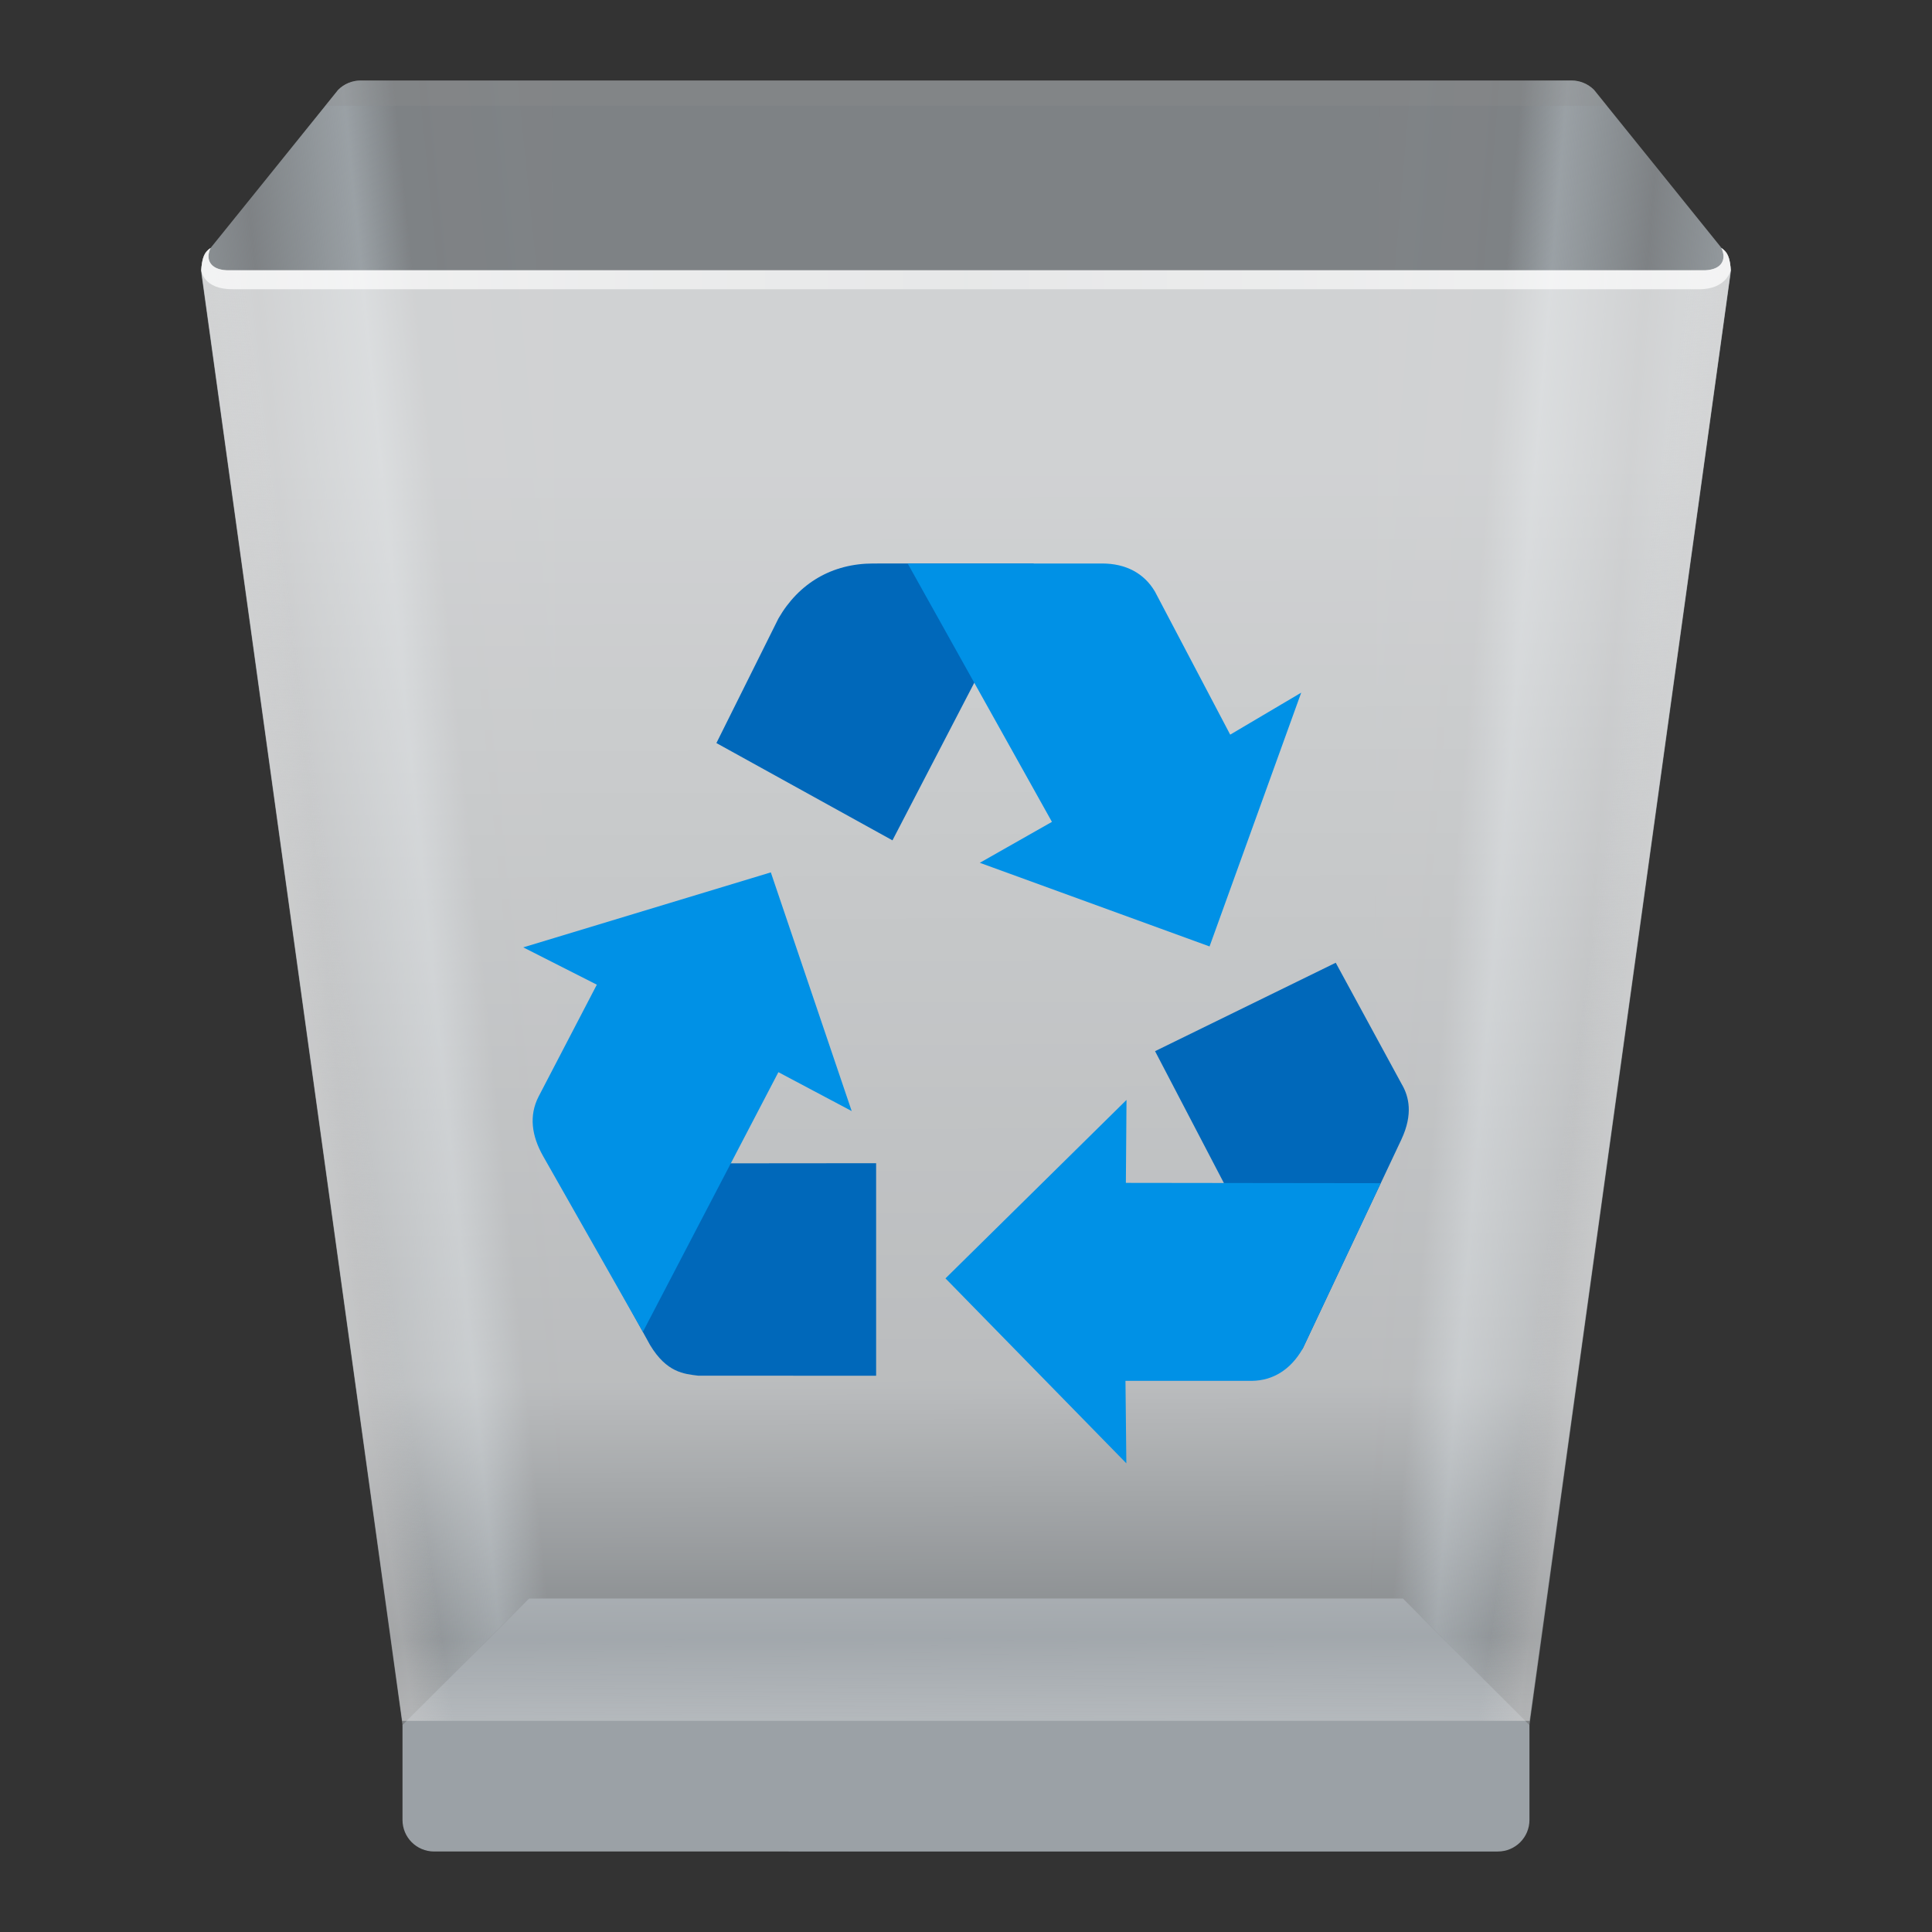 <?xml version="1.0" encoding="UTF-8" standalone="no"?>
<!-- Created with Inkscape (http://www.inkscape.org/) -->

<svg
   width="48"
   height="48"
   viewBox="0 0 48 48"
   version="1.1"
   id="svg5"
   inkscape:version="1.2.1 (9c6d41e410, 2022-07-14, custom)"
   sodipodi:docname="user-trash.svg"
   xmlns:inkscape="http://www.inkscape.org/namespaces/inkscape"
   xmlns:sodipodi="http://sodipodi.sourceforge.net/DTD/sodipodi-0.dtd"
   xmlns:xlink="http://www.w3.org/1999/xlink"
   xmlns="http://www.w3.org/2000/svg"
   xmlns:svg="http://www.w3.org/2000/svg">
  <rect x="0" y="0" width="48" height="48" fill="#333333" stroke="none"/>
  <sodipodi:namedview
     id="namedview7"
     pagecolor="#ffffff"
     bordercolor="#666666"
     borderopacity="1.0"
     inkscape:pageshadow="2"
     inkscape:pageopacity="0.0"
     inkscape:pagecheckerboard="0"
     inkscape:document-units="px"
     showgrid="false"
     units="px"
     height="64px"
     inkscape:zoom="17.229167"
     inkscape:cx="23.970979"
     inkscape:cy="24"
     inkscape:window-width="1920"
     inkscape:window-height="1029"
     inkscape:window-x="0"
     inkscape:window-y="0"
     inkscape:window-maximized="1"
     inkscape:current-layer="svg5"
     inkscape:showpageshadow="2"
     inkscape:deskcolor="#d1d1d1" />
  <defs
     id="defs2">
    <linearGradient
       inkscape:collect="always"
       xlink:href="#linearGradient60807"
       id="linearGradient43497"
       x1="5.027"
       y1="1.058"
       x2="1.479"
       y2="1.415"
       gradientUnits="userSpaceOnUse"
       gradientTransform="matrix(2.992,0,0,2.97,-1.333,-1.143)" />
    <linearGradient
       inkscape:collect="always"
       id="linearGradient60807">
      <stop
         style="stop-color:#b7bfc7;stop-opacity:0.025"
         offset="0"
         id="stop60801" />
      <stop
         style="stop-color:#b6bfc6;stop-opacity:0"
         offset="0.366"
         id="stop61639" />
      <stop
         style="stop-color:#b6bfc5;stop-opacity:1"
         offset="0.485"
         id="stop60809" />
      <stop
         style="stop-color:#b6bfc5;stop-opacity:0"
         offset="0.731"
         id="stop60803" />
      <stop
         style="stop-color:#b6bfc5;stop-opacity:1"
         offset="1"
         id="stop60805" />
    </linearGradient>
    <linearGradient
       inkscape:collect="always"
       xlink:href="#linearGradient60807"
       id="linearGradient59848"
       gradientUnits="userSpaceOnUse"
       x1="5.027"
       y1="1.058"
       x2="1.839"
       y2="1.327"
       gradientTransform="matrix(-2.992,0,0,2.97,49.333,-1.142)" />
    <linearGradient
       inkscape:collect="always"
       xlink:href="#linearGradient18900"
       id="linearGradient113015"
       gradientUnits="userSpaceOnUse"
       x1="9.339"
       y1="4.241"
       x2="9.371"
       y2="15.278"
       gradientTransform="matrix(2.992,0,0,2.97,-1.333,-1.142)" />
    <linearGradient
       inkscape:collect="always"
       id="linearGradient18900">
      <stop
         style="stop-color:#ffffff;stop-opacity:0.8"
         offset="0"
         id="stop18896" />
      <stop
         style="stop-color:#ffffff;stop-opacity:0.585"
         offset="0.7"
         id="stop94701" />
      <stop
         style="stop-color:#ffffff;stop-opacity:0.088"
         offset="0.892"
         id="stop23845" />
      <stop
         style="stop-color:#fcfcfc;stop-opacity:0.492"
         offset="1"
         id="stop18898" />
    </linearGradient>
    <linearGradient
       inkscape:collect="always"
       xlink:href="#linearGradient91628"
       id="linearGradient91630"
       x1="3.127"
       y1="9.552"
       x2="5.898"
       y2="9.15"
       gradientUnits="userSpaceOnUse"
       gradientTransform="matrix(2.992,0,0,2.97,-1.333,-1.143)" />
    <linearGradient
       inkscape:collect="always"
       id="linearGradient91628">
      <stop
         style="stop-color:#cccccc;stop-opacity:1"
         offset="0"
         id="stop91624" />
      <stop
         style="stop-color:#cccccc;stop-opacity:0"
         offset="0.115"
         id="stop92528" />
      <stop
         style="stop-color:#cccccc;stop-opacity:0"
         offset="1"
         id="stop91626" />
    </linearGradient>
    <linearGradient
       inkscape:collect="always"
       xlink:href="#linearGradient91628"
       id="linearGradient94280"
       gradientUnits="userSpaceOnUse"
       x1="3.127"
       y1="9.552"
       x2="5.898"
       y2="9.15"
       gradientTransform="matrix(-2.992,0,0,2.97,49.333,-1.143)" />
    <linearGradient
       inkscape:collect="always"
       xlink:href="#linearGradient122406"
       id="linearGradient122408"
       x1="16.933"
       y1="2.646"
       x2="-1.6117096e-07"
       y2="2.646"
       gradientUnits="userSpaceOnUse"
       gradientTransform="matrix(2.992,0,0,2.97,-1.333,-1.143)" />
    <linearGradient
       inkscape:collect="always"
       id="linearGradient122406">
      <stop
         style="stop-color:#ffffff;stop-opacity:1;"
         offset="0"
         id="stop122402" />
      <stop
         style="stop-color:#ffffff;stop-opacity:0.6"
         offset="0.5"
         id="stop123180" />
      <stop
         style="stop-color:#ffffff;stop-opacity:1"
         offset="1"
         id="stop122404" />
    </linearGradient>
  </defs>
  <path
     style="color:#000000;fill:#c9d1d7;fill-opacity:0.502;stroke:none;stroke-width:2.981;stroke-linecap:round;stroke-linejoin:round;-inkscape-stroke:none"
     d="M 8.957,2 C 8.748,2.002 8.549,2.085 8.402,2.232 L 5.234,6.16 C 5.06,6.332 4.976,6.574 5.006,6.815 L 10,42.857 c 0.054,0.388 0.388,0.678 0.783,0.679 H 37.21 c 0.397,0.002 0.735,-0.288 0.789,-0.679 L 42.993,6.815 C 43.025,6.575 42.943,6.333 42.771,6.16 L 39.604,2.232 c -0.148,-0.148 -0.35,-0.232 -0.561,-0.232 z"
     id="path8844"
     sodipodi:nodetypes="ccccccccccccc" />
  <path
     style="color:#000000;opacity:0.5;fill:url(#linearGradient43497);fill-opacity:1;stroke:none;stroke-width:2.981;stroke-linecap:round;stroke-linejoin:round;-inkscape-stroke:none"
     d="M 8.957,2 C 8.748,2.002 8.549,2.085 8.402,2.232 L 5.234,6.16 C 5.06,6.331 4.976,6.573 5.006,6.815 L 10,42.857 13.143,39.715 H 13.935 L 13.708,2 Z"
     id="path8844-3"
     sodipodi:nodetypes="ccccccccc" />
  <path
     style="color:#000000;opacity:0.5;fill:url(#linearGradient59848);fill-opacity:1;stroke:none;stroke-width:2.981;stroke-linecap:round;stroke-linejoin:round;-inkscape-stroke:none"
     d="m 39.043,2 c 0.209,0.002 0.408,0.085 0.555,0.232 l 3.167,3.928 c 0.174,0.172 0.258,0.414 0.228,0.655 L 37.994,42.857 34.857,39.715 34.065,39.714 34.292,2 Z"
     id="path8844-3-9"
     sodipodi:nodetypes="ccccccccc" />
  <path
     id="rect849"
     style="fill:#9ba1a6;fill-opacity:1;stroke-width:0.786"
     d="m 37.999,42.857 v 2.357 c 0,0.435 -0.35,0.786 -0.786,0.786 H 10.786 C 10.35,46 10,45.65 10,45.214 v -2.357 l 3.143,-3.143 h 21.714 z"
     sodipodi:nodetypes="csssscccc" />
  <path
     id="rect2730-7"
     style="opacity:0.8;fill:url(#linearGradient113015);fill-opacity:1;stroke-width:0.825"
     d="M 5.233,6.161 C 5.082,6.259 5.02,6.389 5,6.715 L 9.993,42.753 H 38.001 L 43,6.715 C 42.981,6.389 42.917,6.259 42.766,6.161 c 0.131,0.265 0.031,0.535 -0.4,0.554 H 5.634 C 5.202,6.696 5.103,6.425 5.233,6.161 Z"
     sodipodi:nodetypes="ccccccccc" />
  <path
     id="rect2730-0"
     style="opacity:0.4;fill:url(#linearGradient91630);fill-opacity:1;stroke-width:0.825"
     d="M 5.233,6.161 C 5.082,6.259 5.02,6.389 5,6.715 L 9.993,42.753 H 38.001 L 43,6.715 C 42.981,6.389 42.917,6.259 42.766,6.161 42.897,6.425 42.797,6.696 42.366,6.715 H 5.634 C 5.202,6.696 5.103,6.425 5.233,6.161 Z"
     sodipodi:nodetypes="ccccccccc" />
  <path
     id="rect2730-0-1"
     style="opacity:0.4;fill:url(#linearGradient94280);fill-opacity:1;stroke-width:0.825"
     d="M 5.233,6.161 C 5.082,6.259 5.02,6.389 5,6.715 L 9.993,42.753 H 38.001 L 43,6.715 C 42.981,6.389 42.917,6.259 42.766,6.161 42.897,6.425 42.797,6.696 42.366,6.715 H 5.634 C 5.202,6.696 5.103,6.425 5.233,6.161 Z"
     sodipodi:nodetypes="ccccccccc" />
  <path
     id="path8844-8"
     style="color:#000000;fill:#8e8e8e;fill-opacity:0.254;stroke:none;stroke-width:2.981;stroke-linecap:round;stroke-linejoin:round;-inkscape-stroke:none"
     d="M 8.957,2 C 8.748,2.002 8.549,2.085 8.402,2.232 L 8.082,2.628 H 39.923 L 39.603,2.232 c -0.148,-0.148 -0.349,-0.232 -0.56,-0.232 z"
     sodipodi:nodetypes="ccccccc" />
  <path
     id="rect2730-0-1-9"
     style="opacity:0.8;fill:url(#linearGradient122408);fill-opacity:1;stroke-width:0.825"
     d="M 5.233,6.161 C 5.082,6.259 5.02,6.389 5,6.715 c 0,0 0.044,0.479 0.792,0.471 H 42.208 c 0.686,0.006 0.792,-0.471 0.792,-0.471 -0.019,-0.325 -0.082,-0.456 -0.233,-0.554 0.131,0.265 0.031,0.535 -0.4,0.554 H 5.634 C 5.202,6.696 5.103,6.425 5.233,6.161 Z"
     sodipodi:nodetypes="ccccccccc" />
  <path
     d="m 21.694,14 c -1.015,0 -1.846,0.483 -2.354,1.366 l -1.541,3.095 4.374,2.417 2.219,-4.274 1.294,-2.605 z"
     style="fill:#0068ba;fill-opacity:1;stroke-width:0.277"
     id="path138735"
     sodipodi:nodetypes="scccccs" />
  <path
     d="m 22.551,14 3.584,6.419 -1.792,1.017 5.708,2.078 2.277,-6.305 -1.764,1.043 -1.869,-3.553 C 28.426,14.242 27.971,14 27.382,14 Z"
     style="fill:#0091e6;fill-opacity:1;stroke-width:0.277"
     id="path142126"
     sodipodi:nodetypes="cccccccsc" />
  <path
     d="m 34.837,26.957 -1.651,-3.038 -4.489,2.197 2.228,4.269 1.435,3.135 2.457,-5.21 c 0.296,-0.632 0.183,-1.065 0.021,-1.353 z"
     style="fill:#0068ba;fill-opacity:1;stroke-width:0.277"
     id="path138735-0"
     sodipodi:nodetypes="ccccccc" />
  <path
     d="m 34.302,29.396 -6.33,-0.008 0.016,-2.061 -4.498,4.434 4.494,4.595 -0.022,-2.049 h 3.136 c 0.529,-0.005 0.965,-0.279 1.261,-0.788 z"
     style="fill:#0091e6;fill-opacity:1;stroke-width:0.277"
     id="path142126-6"
     sodipodi:nodetypes="ccccccccc" />
  <path
     d="m 16.151,33.417 c 0.412,0.685 0.842,0.718 1.201,0.762 l 4.415,3.88e-4 10e-7,-5.28 -5.611,0.005 -2.479,0.031 z"
     style="fill:#0068ba;fill-opacity:1;stroke-width:0.277"
     id="path146733"
     sodipodi:nodetypes="ccccccc" />
  <path
     d="m 15.972,33.09 3.367,-6.452 1.821,0.966 -2.009,-5.93 L 13,23.537 l 1.828,0.927 -1.448,2.782 c -0.24,0.471 -0.174,0.971 0.116,1.482 z"
     style="fill:#0091e6;fill-opacity:1;stroke-width:0.277"
     id="path146730"
     sodipodi:nodetypes="cccccccsc" />
</svg>
